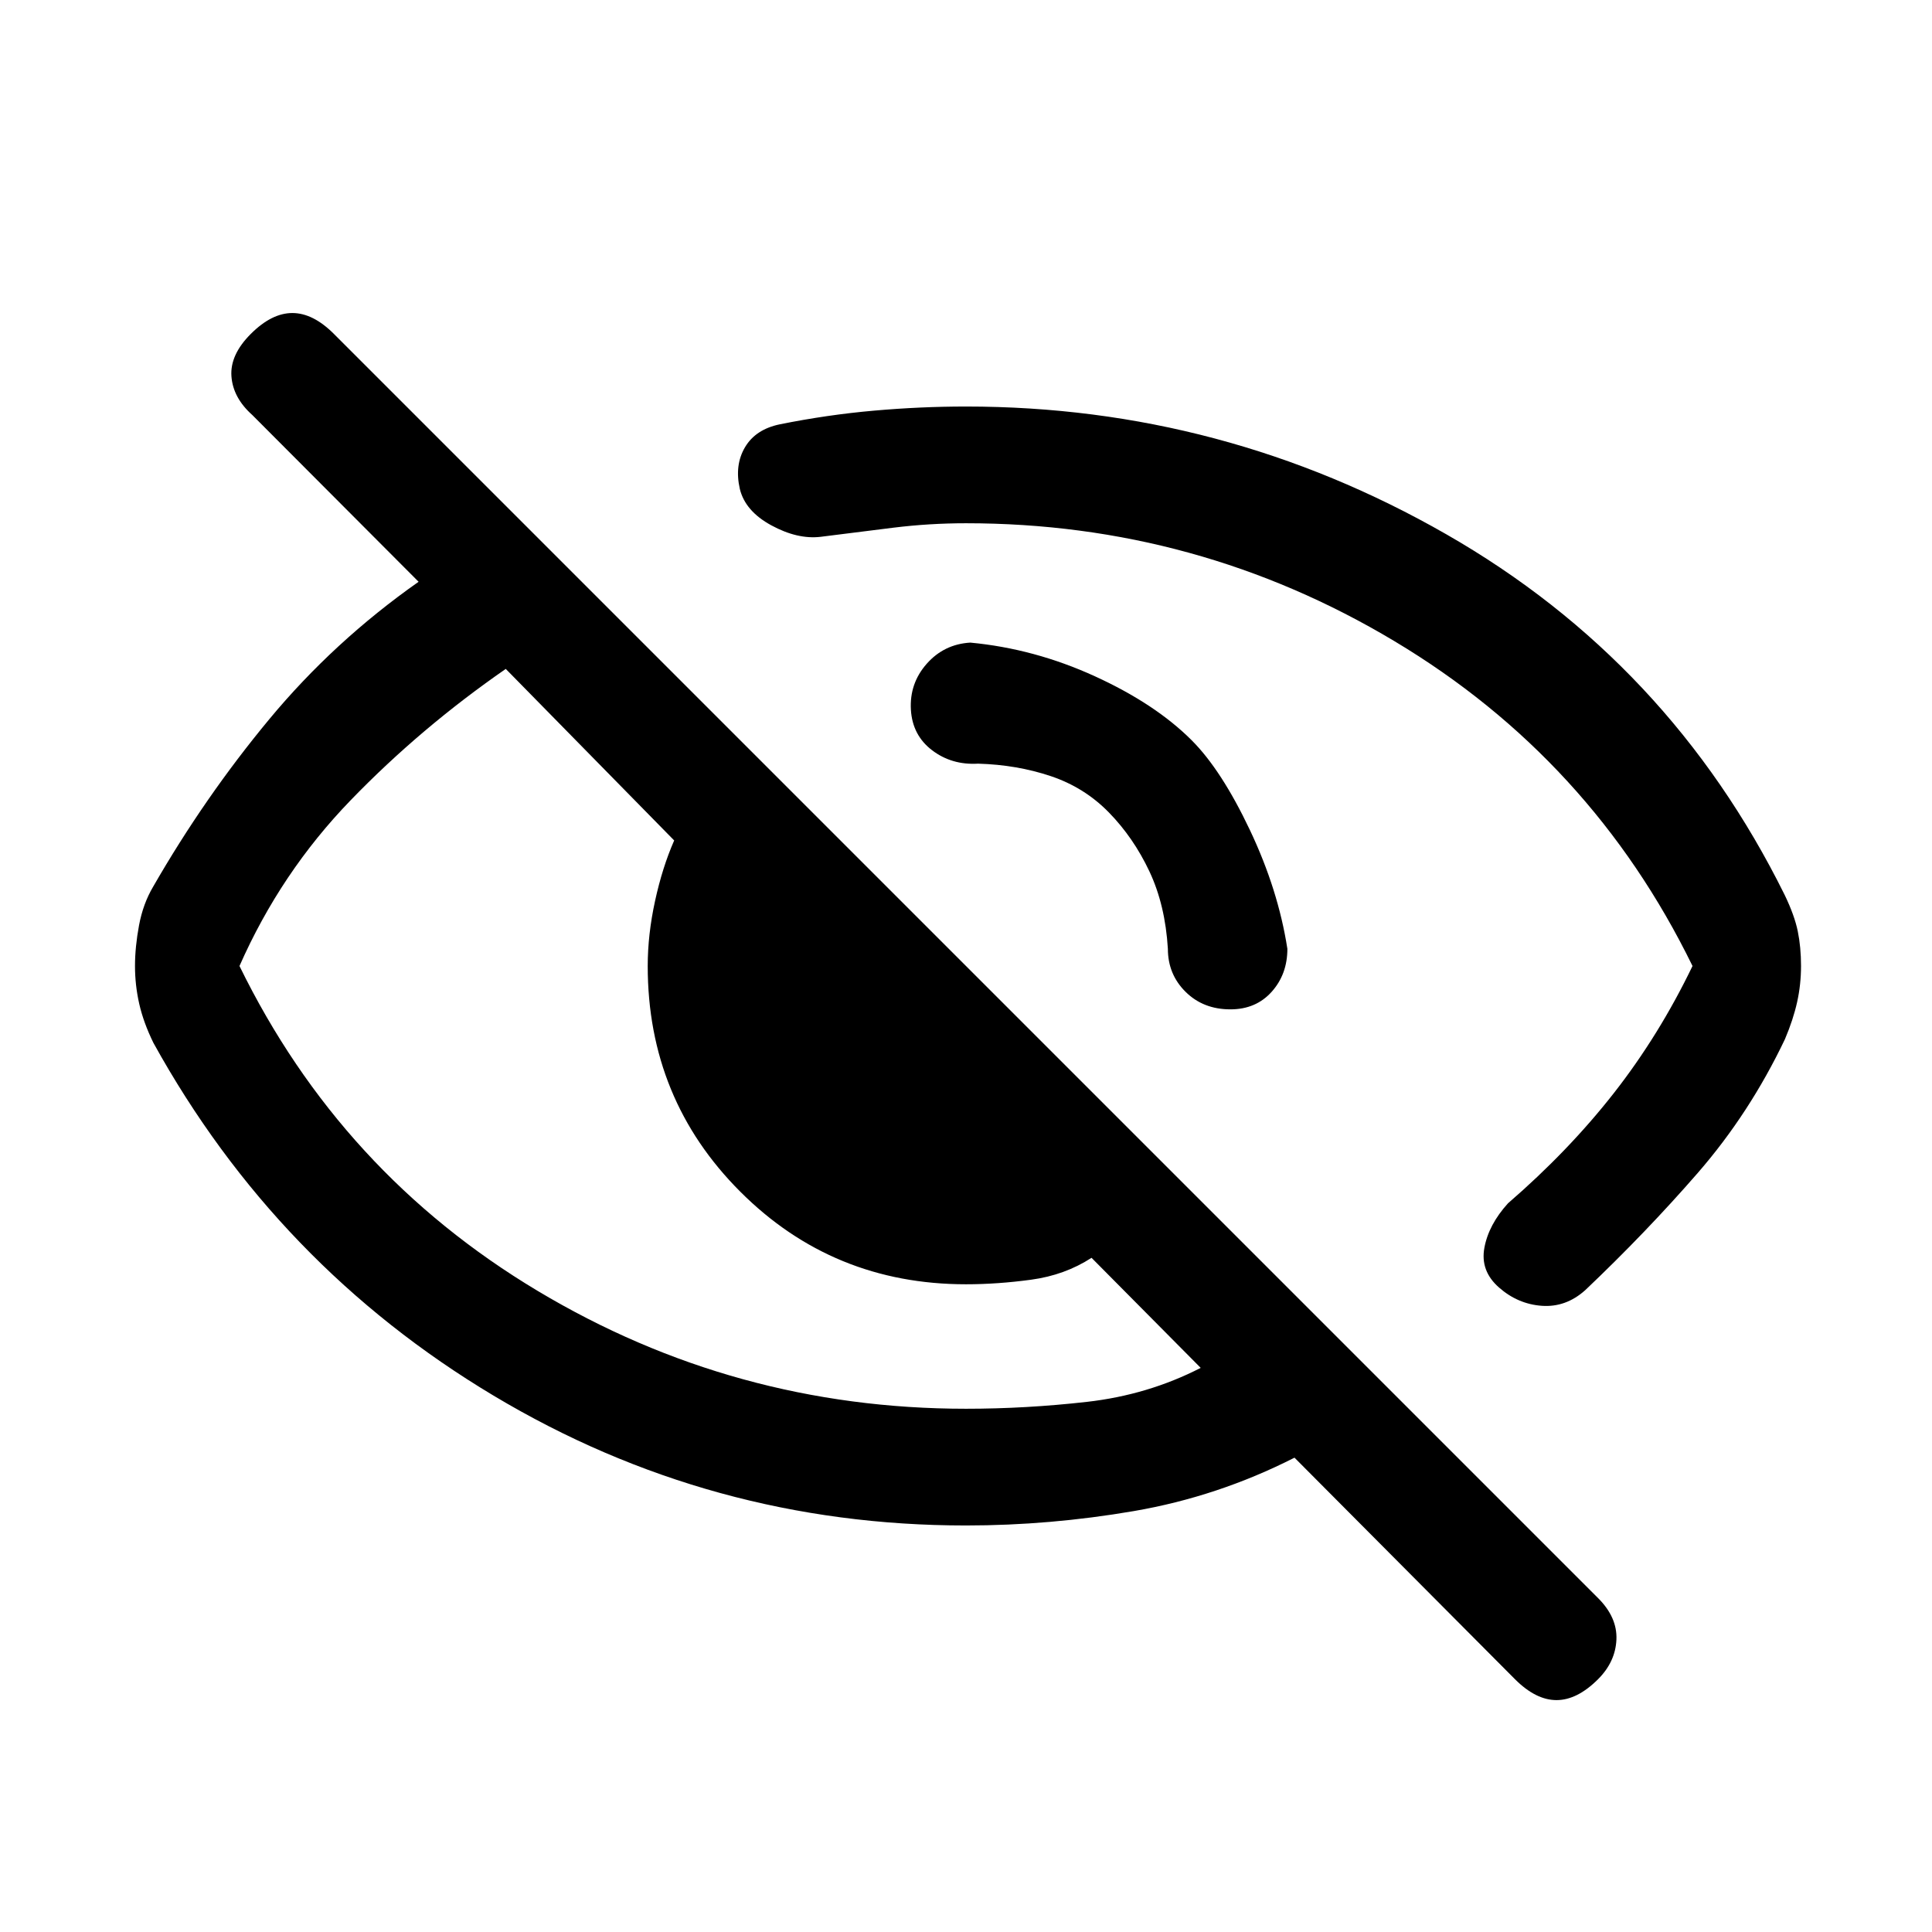 <svg xmlns="http://www.w3.org/2000/svg" height="20" viewBox="0 -960 960 960" width="20"><path d="M592.15-592.15q14.77 14.77 28.89 44.53 14.11 29.77 18.65 59.08 0 12.66-7.82 21.37-7.81 8.71-20.49 8.71-13.49 0-22.28-8.71-8.79-8.71-8.79-21.37-1.31-21.77-9.19-38.5-7.89-16.73-20.1-29.23-12.2-12.5-29-18.11-16.79-5.62-36.02-6.16-13.08.77-22.85-6.66-9.77-7.44-10.53-20.11-.77-13.07 7.84-22.84 8.62-9.77 21.69-10.54 31.85 3 61.89 16.73t48.11 31.81ZM480-700q-18.18 0-36.04 2.2-17.85 2.21-36.27 4.55-11.46 1.33-24.42-5.71t-15.65-18.08q-2.7-11.81 2.57-20.73t17.35-11.4q23.54-4.74 46.7-6.78Q457.4-758 480-758q127.85 0 238.69 63.5Q829.54-631 886.82-515.26q4.87 10.11 6.49 18.03 1.61 7.92 1.61 17.17 0 9.25-1.93 17.95-1.92 8.7-6.07 18.49-17.51 36.75-43.25 66.38-25.75 29.62-55.98 58.32-9.61 8.61-21.54 7.77-11.92-.85-21.3-9.09-9.39-8.24-7.27-19.73 2.11-11.49 11.73-22.11 30.15-26.07 52.63-54.8Q824.42-445.62 841-480q-50.26-102.84-148.13-161.42Q595-700 480-700Zm0 498q-126.91 0-234.72-64.5Q137.46-331 76.23-441.81q-4.92-10.04-7.04-19.36-2.11-9.32-2.11-18.8 0-9.49 2-20.22 2-10.73 7-19.19 25.61-44.54 57.71-83.23 32.09-38.69 74.21-68.31l-82.62-82.85q-9.61-8.58-10.38-19.25-.77-10.67 9.62-21.06 10.38-10.38 20.65-10.38 10.27 0 20.65 10.38l628.16 628.16q9.61 9.61 9.11 20.65t-9.11 19.65q-10.39 10.39-20.66 10.39t-20.65-10.39L643.23-235.69q-38.17 19.38-79.86 26.54Q521.67-202 480-202ZM251.31-627.62q-42.31 29.31-77.06 65.24Q139.49-526.46 119-480q50.26 102.84 148.13 161.42Q365-260 480-260q29.75 0 60.06-3.42 30.32-3.43 56.56-16.89L542.38-335q-13.3 8.62-30.03 10.88-16.73 2.27-32.35 2.27-66.15 0-112.15-46t-46-112.15q0-15.62 3.65-32.35 3.65-16.73 9.5-30.03l-83.69-85.24ZM530-529Zm-84.54 89.54Z"/></svg>